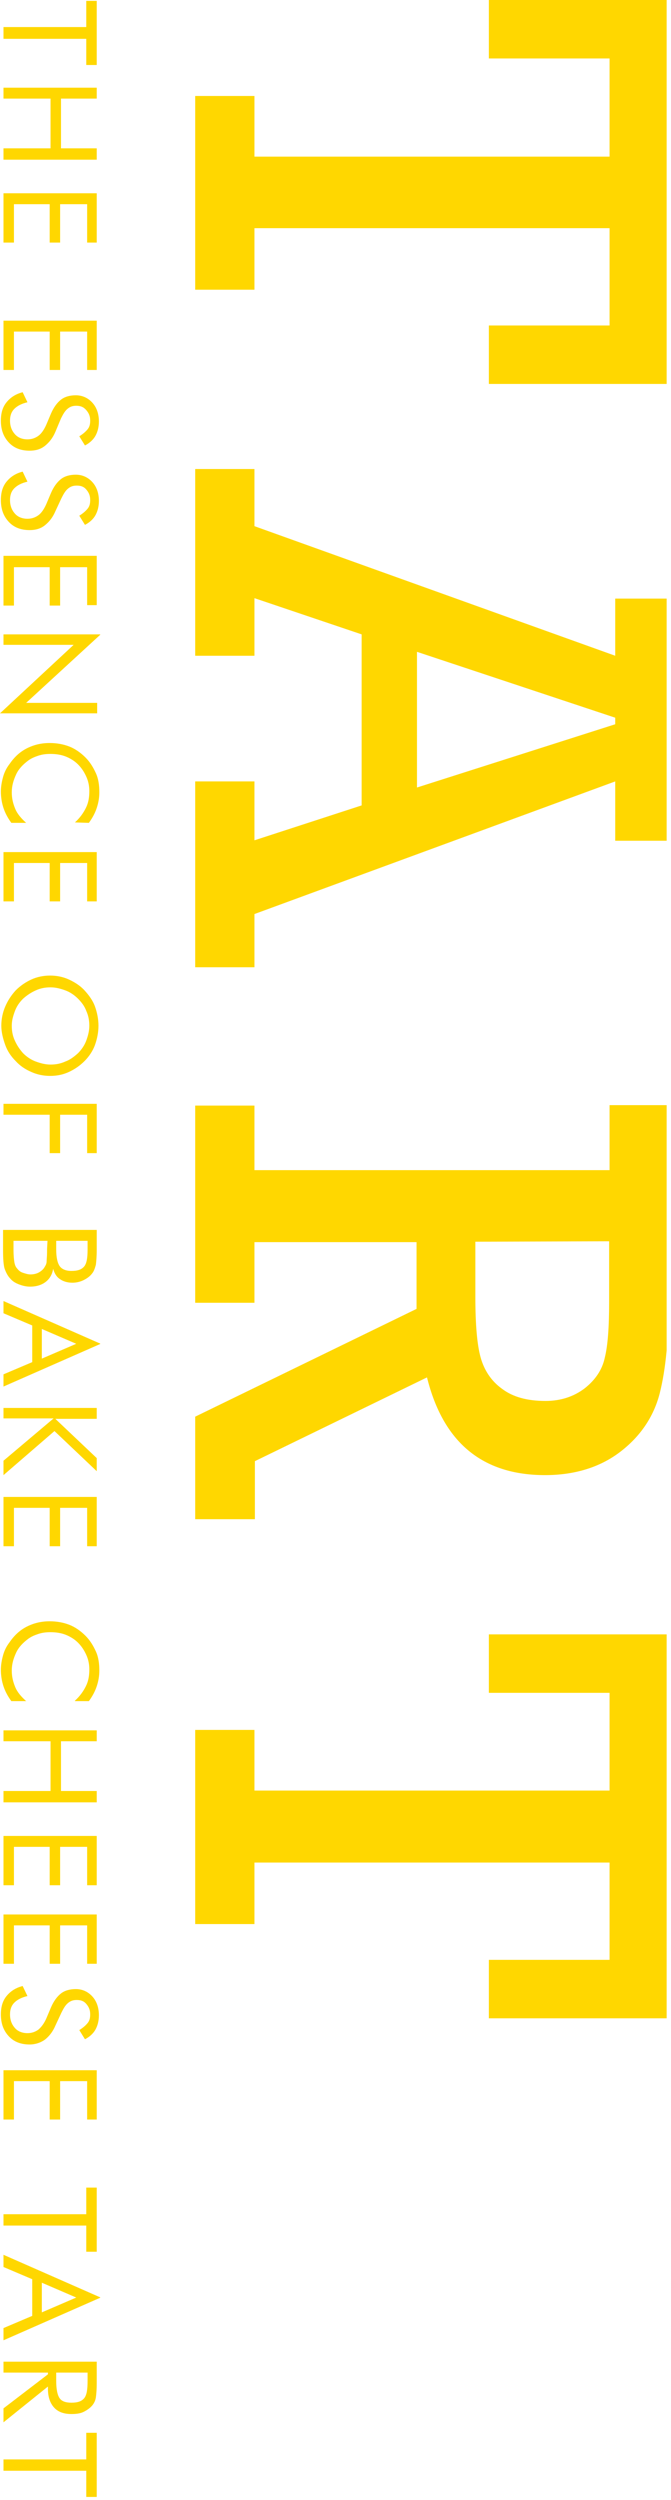 <svg xmlns="http://www.w3.org/2000/svg" xmlns:xlink="http://www.w3.org/1999/xlink" version="1.1" id="レイヤー_1" x="0px" y="0px" viewBox="0 0 154 573" style="enable-background:new 0 0 154 573;" xml:space="preserve">
	<style type="text/css">
		.st0{fill:#FFD700;}
		.st1{fill:none;}
	</style>
	<defs>
		<clipPath id="title_mask" class="mask">
			<rect x="44" width="109" height="463"/>
		</clipPath>

		<clipPath id="row1_mask" class="mask">
			<rect x="0" width="23" height="573"/>
		</clipPath>
	</defs>
	<g id="title" clip-path="url(#title_mask)">
		<path class="st0" d="M58.4,35.9h81.5V13.4h-27.7V0h41.3v88h-41.3V74.6h27.7V52.3H58.4v14.1H44.8V22h13.6V35.9z"/>
		<path class="st0" d="M83,184.6v-39.2l-24.6-8.3v13.2H44.8v-42.8h13.6v13.1l82.8,29.7v-13.1h12.3v55.5h-12.3v-13.6l-82.8,30.4v12.2    H44.8v-42.6h13.6v13.5L83,184.6z M95.7,180.5l45.5-14.5v-1.5l-45.5-15.1V180.5z"/>
		<path class="st0" d="M58.4,268.2h81.5v-14.9h13.6v44.1c0,9.2-0.7,16.5-2.1,22c-1.4,5.4-4.5,9.9-9.1,13.4s-10.4,5.3-17.2,5.3    c-14.4,0-23.4-7.5-27.1-22.4l-39.5,19.2v13.3H44.8v-23.5L95.6,300v-15.3H58.4v13.9H44.8v-45.2h13.6V268.2z M109.1,284.6v12.8    c0,6.2,0.4,10.8,1.2,13.7c0.8,2.9,2.4,5.4,4.9,7.2c2.5,1.9,5.8,2.8,10,2.8c3.5,0,6.5-1,9-2.9c2.4-1.9,4-4.2,4.6-7    c0.7-2.8,1-7,1-12.8v-13.9L109.1,284.6L109.1,284.6z"/>
		<path class="st0" d="M58.4,410.4h81.5V388h-27.7v-13.4h41.3v88h-41.3v-13.4h27.7v-22.3H58.4V441H44.8v-44.5h13.6V410.4z"/>
	</g>
	<g id="row1" clip-path="url(#row1_mask)">
		<path class="st0" d="M0.8,6.2h19v-6h2.4v14.7h-2.4v-6h-19C0.8,8.9,0.8,6.2,0.8,6.2z"/>
		<path class="st0" d="M0.8,20.1h21.4v2.5H14V34h8.2v2.6H0.8V34h10.8V22.6H0.8V20.1z"/>
		<path class="st0" d="M0.8,44.3h21.4v11.3H20v-8.8h-6.2v8.8h-2.4v-8.8H3.2v8.8H0.8V44.3z"/>
		<path class="st0" d="M0.8,73.5h21.4v11.3H20V76h-6.2v8.8h-2.4V76H3.2v8.8H0.8V73.5z"/>
		<path class="st0" d="M12.7,99c-0.6,1.4-1.4,2.4-2.4,3.2s-2.2,1.1-3.5,1.1c-2,0-3.6-0.6-4.8-1.9s-1.8-2.9-1.8-5    c0-1.7,0.4-3.1,1.3-4.2s2.1-1.9,3.7-2.3l1.1,2.3C5,92.5,4,93,3.3,93.7s-1,1.6-1,2.7c0,1.3,0.4,2.3,1.1,3.1s1.7,1.2,2.9,1.2    c1,0,1.8-0.3,2.5-0.8s1.3-1.4,1.8-2.5l1.1-2.6c0.6-1.4,1.4-2.5,2.3-3.2s2.1-1,3.4-1c1.5,0,2.8,0.6,3.8,1.7s1.5,2.6,1.5,4.3    c0,1.3-0.3,2.4-0.8,3.3s-1.4,1.7-2.4,2.2l-1.3-2.1c0.8-0.5,1.4-1,1.9-1.6s0.6-1.3,0.6-2c0-1-0.3-1.7-0.9-2.4s-1.3-1-2.3-1    c-0.8,0-1.4,0.2-2,0.7s-1,1.2-1.5,2.2L12.7,99z"/>
		<path class="st0" d="M12.7,117.2c-0.6,1.4-1.4,2.4-2.4,3.2s-2.2,1.1-3.5,1.1c-2,0-3.6-0.6-4.8-1.9s-1.8-2.9-1.8-5    c0-1.7,0.4-3.1,1.3-4.2s2.1-1.9,3.7-2.3l1.1,2.3c-1.3,0.3-2.3,0.8-3,1.5s-1,1.6-1,2.7c0,1.3,0.4,2.3,1.1,3.1s1.7,1.2,2.9,1.2    c1,0,1.8-0.3,2.5-0.8s1.3-1.4,1.8-2.5l1.1-2.6c0.6-1.4,1.4-2.5,2.3-3.2s2.1-1,3.4-1c1.5,0,2.8,0.6,3.8,1.7s1.5,2.6,1.5,4.3    c0,1.3-0.3,2.4-0.8,3.3s-1.4,1.7-2.4,2.2l-1.3-2.1c0.8-0.5,1.4-1,1.9-1.6s0.6-1.3,0.6-2c0-1-0.3-1.7-0.9-2.4s-1.3-0.9-2.2-0.9    c-0.8,0-1.4,0.2-2,0.7s-1,1.2-1.5,2.2L12.7,117.2z"/>
		<path class="st0" d="M0.8,127.4h21.4v11.3H20V130h-6.2v8.8h-2.4V130H3.2v8.8H0.8V127.4z"/>
		<path class="st0" d="M0.8,145.4h22.3L6,161.1h16.3v2.4H0l16.9-15.7H0.8V145.4z"/>
		<path class="st0" d="M17.2,188.5c1.1-1,1.9-2.1,2.5-3.3s0.8-2.4,0.8-3.9c0-1.1-0.2-2.2-0.7-3.3s-1.1-2-1.9-2.8s-1.8-1.4-2.8-1.8    s-2.2-0.6-3.5-0.6c-1,0-1.9,0.1-2.8,0.4s-1.6,0.6-2.3,1.1c-1.2,0.9-2.2,1.9-2.8,3.2s-1,2.6-1,4.1c0,1.4,0.3,2.6,0.8,3.8    s1.4,2.2,2.5,3.2H2.6c-0.8-1.1-1.4-2.2-1.8-3.4s-0.6-2.5-0.6-3.8c0-1.1,0.2-2.2,0.5-3.3s0.8-2.1,1.5-3c1.1-1.6,2.4-2.8,4-3.6    s3.3-1.2,5.2-1.2c1.7,0,3.2,0.3,4.5,0.8s2.6,1.4,3.7,2.5s1.8,2.3,2.4,3.6s0.8,2.8,0.8,4.4c0,1.2-0.2,2.4-0.6,3.6s-1,2.3-1.8,3.4    L17.2,188.5L17.2,188.5z"/>
		<path class="st0" d="M0.8,195.3h21.4v11.3H20v-8.8h-6.2v8.8h-2.4v-8.8H3.2v8.8H0.8V195.3z"/>
		<path class="st0" d="M11.5,246.6c-1.5,0-3-0.3-4.3-0.9c-1.4-0.6-2.6-1.4-3.6-2.5c-1.1-1.1-1.9-2.3-2.4-3.7s-0.9-2.9-0.9-4.4    s0.3-3,0.9-4.4s1.4-2.6,2.4-3.7c1.1-1.1,2.3-1.9,3.6-2.5s2.8-0.9,4.3-0.9s3,0.3,4.3,0.9s2.6,1.4,3.6,2.5s1.9,2.3,2.4,3.7    s0.8,2.9,0.8,4.4s-0.3,3-0.8,4.4s-1.4,2.7-2.4,3.7c-1.1,1.1-2.3,1.9-3.6,2.5C14.5,246.3,13.1,246.6,11.5,246.6z M2.7,235.1    c0,1.2,0.2,2.3,0.7,3.4s1.1,2,1.9,2.9c0.8,0.8,1.8,1.5,2.9,1.9s2.2,0.7,3.4,0.7s2.3-0.2,3.4-0.7c1.1-0.4,2-1.1,2.9-1.9    c0.8-0.8,1.5-1.8,1.9-2.9s0.7-2.2,0.7-3.4s-0.2-2.3-0.7-3.4c-0.4-1.1-1.1-2-1.9-2.8s-1.8-1.5-2.9-1.9s-2.2-0.7-3.4-0.7    s-2.3,0.2-3.4,0.7s-2,1.1-2.9,1.9c-0.9,0.9-1.5,1.8-1.9,2.9S2.7,233.9,2.7,235.1z"/>
		<path class="st0" d="M0.8,253h21.4v11.3H20v-8.8h-6.2v8.8h-2.4v-8.8H0.8V253z"/>
		<path class="st0" d="M0.8,281.9h21.4v4.5c0,1.6-0.1,2.7-0.2,3.5c-0.2,0.7-0.4,1.4-0.8,1.9c-0.5,0.7-1.2,1.2-2,1.6s-1.7,0.6-2.6,0.6    c-1.1,0-2.1-0.3-2.8-0.8c-0.8-0.5-1.3-1.3-1.6-2.4c-0.2,1.3-0.8,2.3-1.7,3s-2.1,1.1-3.6,1.1c-0.9,0-1.7-0.2-2.5-0.5s-1.5-0.7-2-1.3    c-0.6-0.6-1-1.4-1.3-2.2s-0.4-2.4-0.4-4.5v-4.5H0.8z M10.9,284.4H3.1v2c0,1.4,0.1,2.3,0.2,2.9c0.1,0.6,0.3,1.1,0.6,1.4    c0.3,0.4,0.7,0.8,1.3,1s1.2,0.4,1.8,0.4c0.8,0,1.5-0.2,2-0.5s1-0.7,1.3-1.3c0.2-0.3,0.4-0.7,0.4-1.2s0.1-1.1,0.1-2.1v-0.7    L10.9,284.4L10.9,284.4z M20.1,284.4h-7.2v2c0,1.8,0.3,3.1,0.8,3.8s1.4,1.1,2.7,1.1c1.4,0,2.3-0.3,2.9-1s0.8-2,0.8-3.9V284.4z"/>
		<path class="st0" d="M23.1,308l-22.3,9.8V315l6.6-2.8v-8.4L0.8,301v-2.8L23.1,308z M17.5,308l-7.9-3.4v6.8L17.5,308z"/>
		<path class="st0" d="M0.8,322.7h21.4v2.5h-9.5l9.5,9v3l-9.7-9.2L0.8,338.1v-3.3l11.5-9.7H0.8V322.7z"/>
		<path class="st0" d="M0.8,343.1h21.4v11.3H20v-8.8h-6.2v8.8h-2.4v-8.8H3.2v8.8H0.8V343.1z"/>
		<path class="st0" d="M17.2,389.8c1.1-1,1.9-2.1,2.5-3.3s0.8-2.4,0.8-3.9c0-1.1-0.2-2.2-0.7-3.3c-0.5-1.1-1.1-2-1.9-2.8    s-1.8-1.4-2.8-1.8s-2.2-0.6-3.5-0.6c-1,0-1.9,0.1-2.8,0.4s-1.6,0.6-2.3,1.1c-1.2,0.9-2.2,1.9-2.8,3.2s-1,2.6-1,4.1    c0,1.4,0.3,2.6,0.8,3.8s1.4,2.2,2.5,3.2H2.6c-0.8-1.1-1.4-2.2-1.8-3.4s-0.6-2.5-0.6-3.8c0-1.1,0.2-2.2,0.5-3.3s0.8-2.1,1.5-3    c1.1-1.6,2.4-2.8,4-3.6s3.3-1.2,5.2-1.2c1.7,0,3.2,0.3,4.5,0.8s2.6,1.4,3.7,2.5s1.8,2.3,2.4,3.6s0.8,2.8,0.8,4.4    c0,1.2-0.2,2.4-0.6,3.6s-1,2.3-1.8,3.4h-3.2V389.8z"/>
		<path class="st0" d="M0.8,396.6h21.4v2.5H14v11.4h8.2v2.6H0.8v-2.6h10.8v-11.4H0.8V396.6z"/>
		<path class="st0" d="M0.8,420.8h21.4v11.3H20v-8.8h-6.2v8.8h-2.4v-8.8H3.2v8.8H0.8V420.8z"/>
		<path class="st0" d="M0.8,438.8h21.4v11.3H20v-8.8h-6.2v8.8h-2.4v-8.8H3.2v8.8H0.8V438.8z"/>
		<path class="st0" d="M12.7,464.3c-0.6,1.4-1.4,2.4-2.4,3.2c-1,0.7-2.2,1.1-3.5,1.1c-2,0-3.6-0.6-4.8-1.9s-1.8-2.9-1.8-5    c0-1.7,0.4-3.1,1.3-4.2s2.1-1.9,3.7-2.3l1.1,2.3c-1.3,0.3-2.3,0.8-3,1.5s-1,1.6-1,2.7c0,1.3,0.4,2.3,1.1,3.1s1.7,1.2,2.9,1.2    c1,0,1.8-0.3,2.5-0.8c0.7-0.6,1.3-1.4,1.8-2.5l1.1-2.6c0.6-1.4,1.4-2.5,2.3-3.2c0.9-0.7,2.1-1,3.4-1c1.5,0,2.8,0.6,3.8,1.7    s1.5,2.6,1.5,4.3c0,1.3-0.3,2.4-0.8,3.3s-1.4,1.7-2.4,2.2l-1.3-2.1c0.8-0.5,1.4-1,1.9-1.6s0.6-1.3,0.6-2c0-1-0.3-1.7-0.9-2.4    s-1.3-0.9-2.2-0.9c-0.8,0-1.4,0.2-2,0.7s-1,1.2-1.5,2.2L12.7,464.3z"/>
		<path class="st0" d="M0.8,474.5h21.4v11.3H20V477h-6.2v8.8h-2.4V477H3.2v8.8H0.8V474.5z"/>
		<path class="st0" d="M0.8,507.5h19v-6.1h2.4v14.7h-2.4v-6h-19C0.8,510.1,0.8,507.5,0.8,507.5z"/>
		<path class="st0" d="M23.1,526.6l-22.3,9.8v-2.8l6.6-2.8v-8.4l-6.6-2.8v-2.8L23.1,526.6z M17.5,526.6l-7.9-3.4v6.8L17.5,526.6z"/>
		<path class="st0" d="M0.8,541.3h21.4v5c0,1.4-0.1,2.5-0.2,3.2s-0.4,1.3-0.8,1.8c-0.5,0.6-1.2,1.1-2,1.5s-1.8,0.5-2.8,0.5    c-1.8,0-3.1-0.5-4-1.5s-1.4-2.4-1.4-4.3V547l-10.2,8.2V552l10.2-7.8v-0.4H0.8V541.3z M20.1,543.8h-7.2v1.9c0,2,0.3,3.3,0.8,4    s1.4,1,2.7,1c1.4,0,2.3-0.3,2.9-1s0.8-2,0.8-4V543.8z"/>
		<path class="st0" d="M0.8,563.7h19v-6.1h2.4v14.7h-2.4v-6h-19C0.8,566.3,0.8,563.7,0.8,563.7z"/>
	</g>
</svg>
